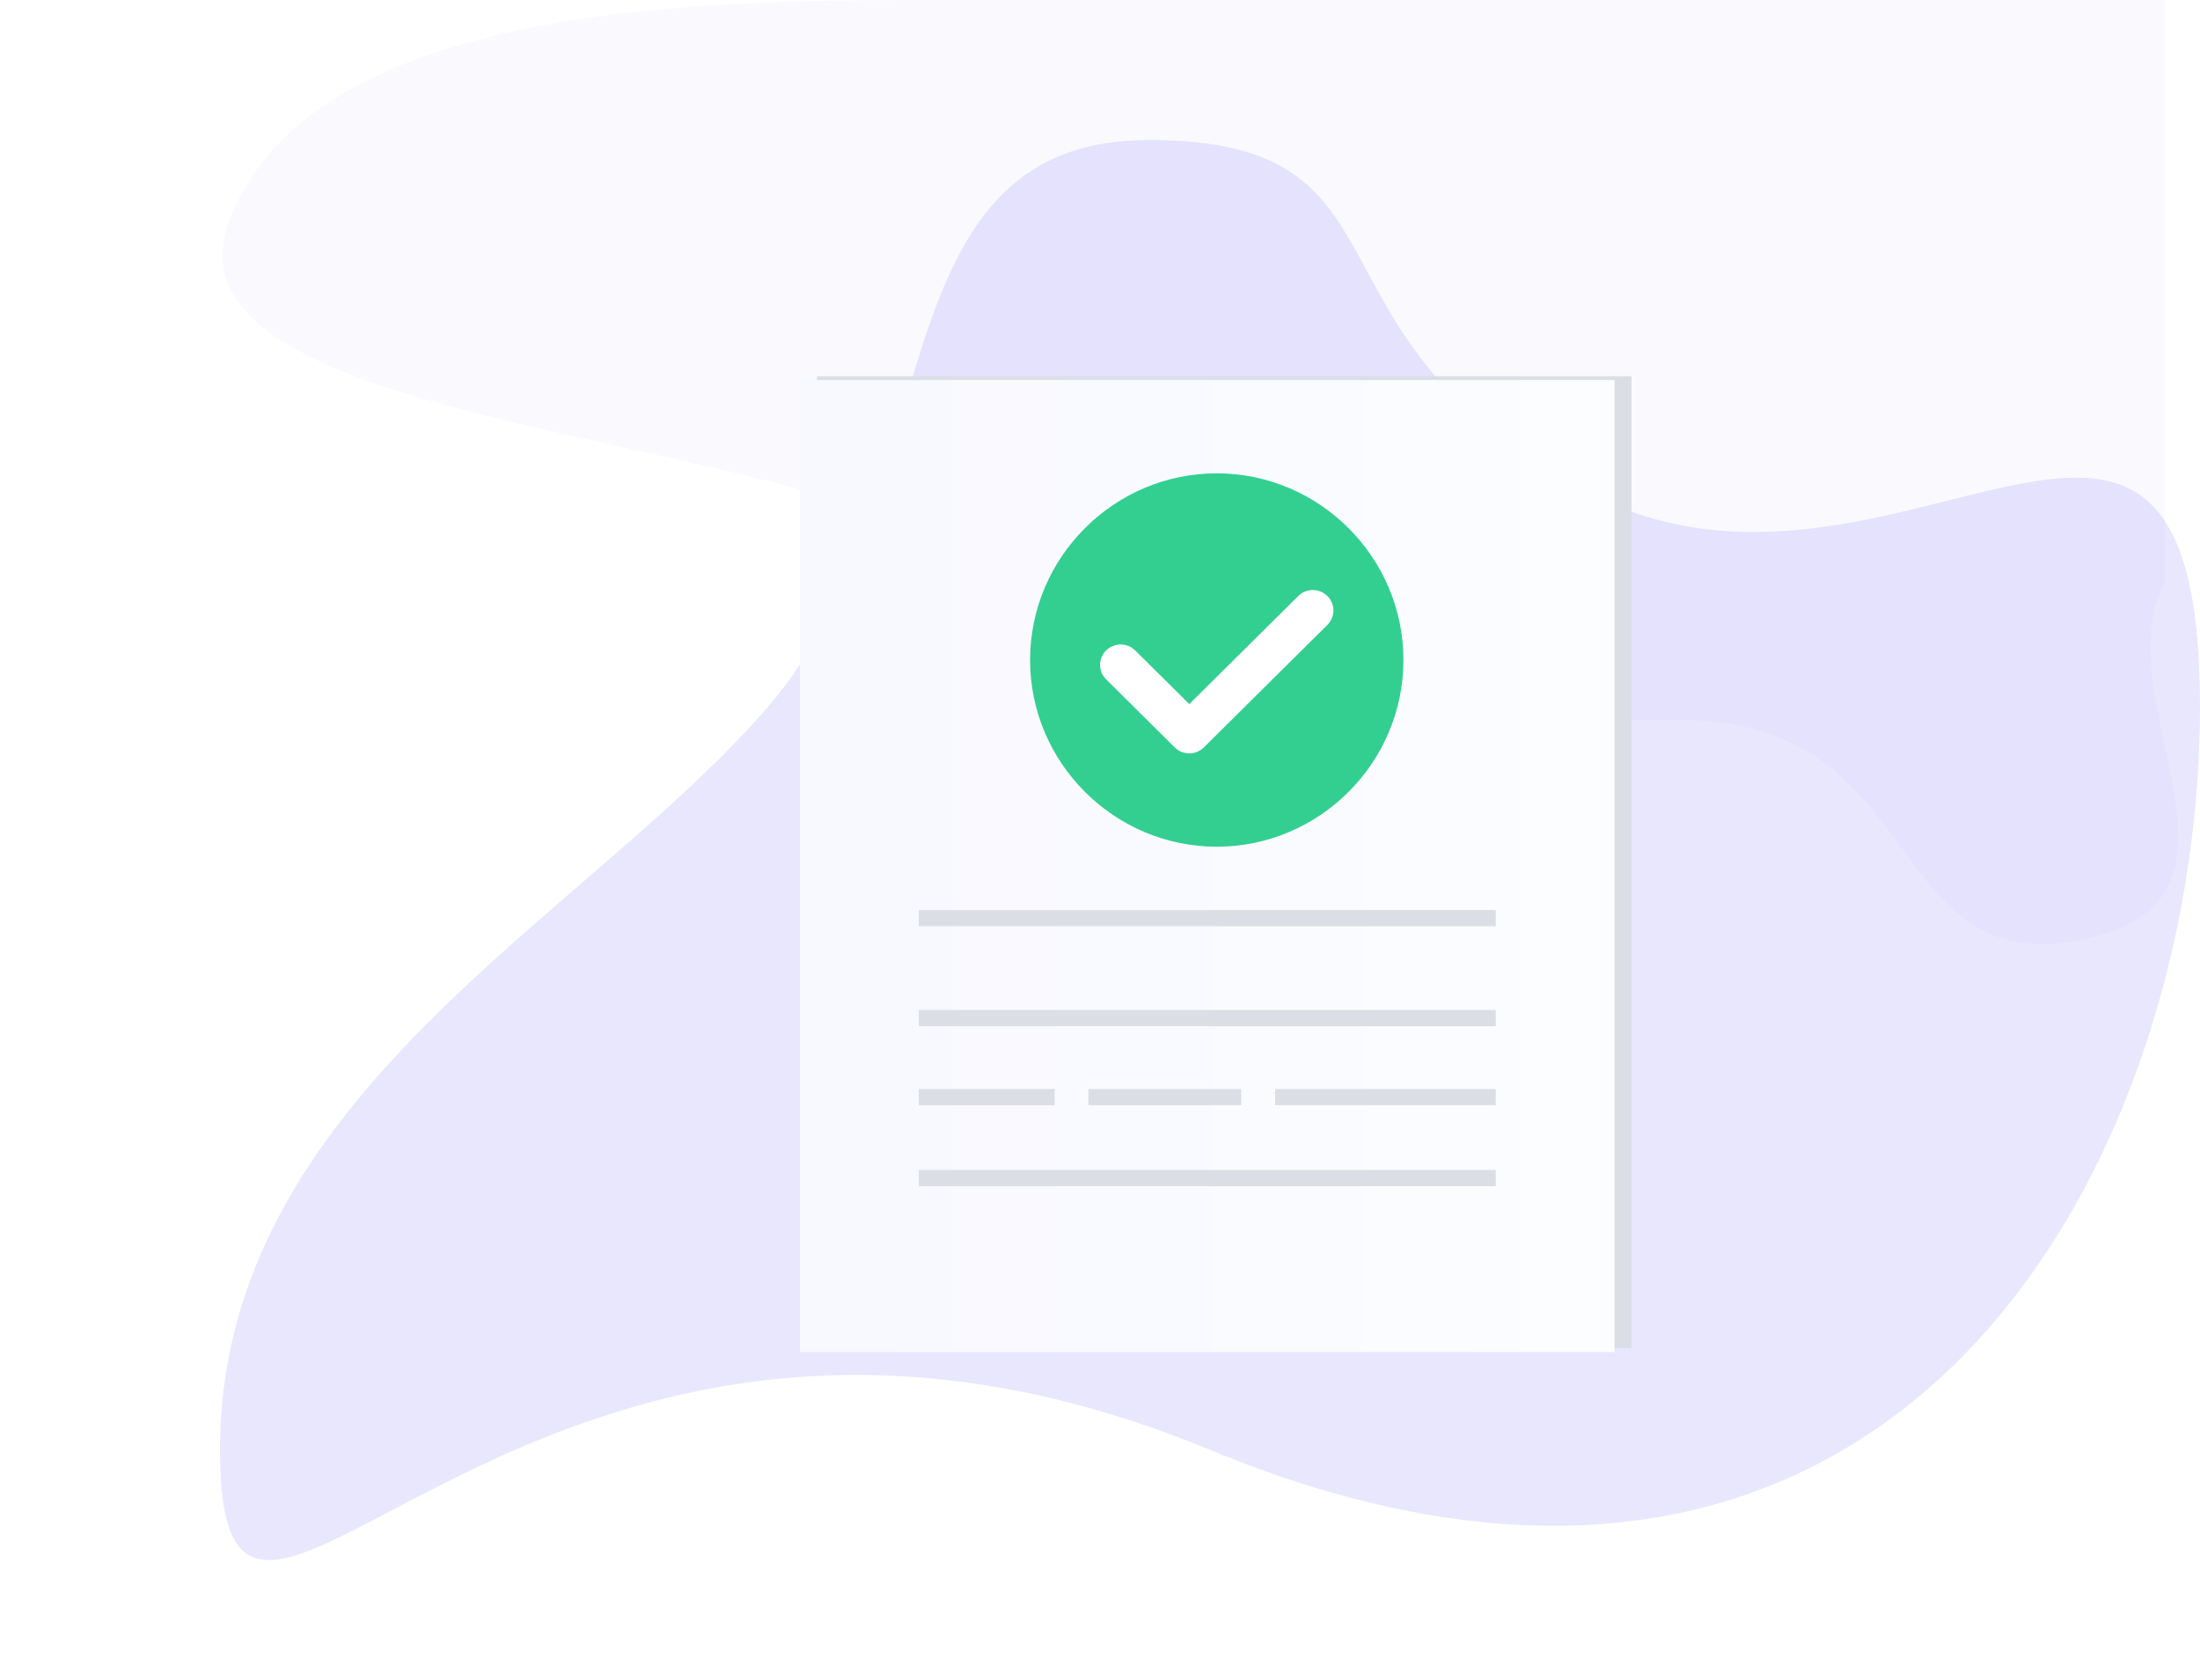<svg width="110" height="84" viewBox="0 0 110 84" fill="none" xmlns="http://www.w3.org/2000/svg">
<path opacity="0.052" d="M47.238 -7.62939e-05C35.668 -7.62939e-05 15.683 -7.62939e-05 11.475 11C7.268 22 42.25 21.355 50.394 29.097C58.537 36.839 71.667 36 84.053 36C96.439 36 94.092 48.978 104.038 47C113.985 45.022 105.09 35.109 108.246 29.097C108.246 23.492 108.246 -7.62939e-05 108.246 -7.62939e-05C108.246 -7.62939e-05 66.698 -7.62939e-05 47.238 -7.62939e-05Z" fill="#9D95F8"/>
<path opacity="0.229" d="M60.5 72.489C26.231 58.329 11 90.189 11 72.489C11 54.789 29.277 45.94 38.415 35.32C47.554 24.7 43.555 7 57.454 7C71.353 7 64.351 16.922 79.538 24.7C94.726 32.478 110 12.31 110 35.32C110 58.329 94.769 86.649 60.5 72.489Z" fill="#9D95F8"/>
<path fill-rule="evenodd" clip-rule="evenodd" d="M40.849 18.81H81.575V67.408H40.849V18.81Z" fill="#DCDEE6"/>
<g filter="url(#filter0_d)">
<rect x="40" y="18" width="40.727" height="48.598" fill="url(#paint0_linear)"/>
</g>
<path fill-rule="evenodd" clip-rule="evenodd" d="M60.837 23.666C55.704 23.666 51.504 27.866 51.504 33C51.504 38.133 55.704 42.333 60.837 42.333C65.971 42.333 70.171 38.133 70.171 33C70.171 27.866 65.971 23.666 60.837 23.666Z" fill="#33CF90"/>
<path fill-rule="evenodd" clip-rule="evenodd" d="M64.913 29.799C65.315 29.401 65.967 29.401 66.369 29.799C66.771 30.198 66.771 30.845 66.369 31.243L60.193 37.368C59.791 37.767 59.139 37.767 58.737 37.368L55.305 33.965C54.903 33.567 54.903 32.92 55.305 32.522C55.707 32.123 56.359 32.123 56.761 32.522L59.465 35.203L64.913 29.799Z" fill="white"/>
<rect x="45.94" y="58.498" width="28.848" height="0.81" fill="#DCDEE6"/>
<rect x="45.94" y="50.498" width="28.848" height="0.81" fill="#DCDEE6"/>
<rect x="45.94" y="45.498" width="28.848" height="0.81" fill="#DCDEE6"/>
<path fill-rule="evenodd" clip-rule="evenodd" d="M63.757 54.449H74.787V55.259H63.757V54.449Z" fill="#DCDEE6"/>
<rect x="54.424" y="54.449" width="7.636" height="0.81" fill="#DCDEE6"/>
<rect x="45.94" y="54.449" width="6.788" height="0.81" fill="#DCDEE6"/>
<defs>
<filter id="filter0_d" x="38" y="17" width="44.727" height="52.598" filterUnits="userSpaceOnUse" color-interpolation-filters="sRGB">
<feFlood flood-opacity="0" result="BackgroundImageFix"/>
<feColorMatrix in="SourceAlpha" type="matrix" values="0 0 0 0 0 0 0 0 0 0 0 0 0 0 0 0 0 0 127 0" result="hardAlpha"/>
<feOffset dy="1"/>
<feGaussianBlur stdDeviation="1"/>
<feColorMatrix type="matrix" values="0 0 0 0 0 0 0 0 0 0 0 0 0 0 0 0 0 0 0.044 0"/>
<feBlend mode="normal" in2="BackgroundImageFix" result="effect1_dropShadow"/>
<feBlend mode="normal" in="SourceGraphic" in2="effect1_dropShadow" result="shape"/>
</filter>
<linearGradient id="paint0_linear" x1="40" y1="66.124" x2="79.932" y2="66.124" gradientUnits="userSpaceOnUse">
<stop offset="0.028" stop-color="#F8F8FF"/>
<stop offset="1" stop-color="#FBFDFF"/>
</linearGradient>
</defs>
</svg>
